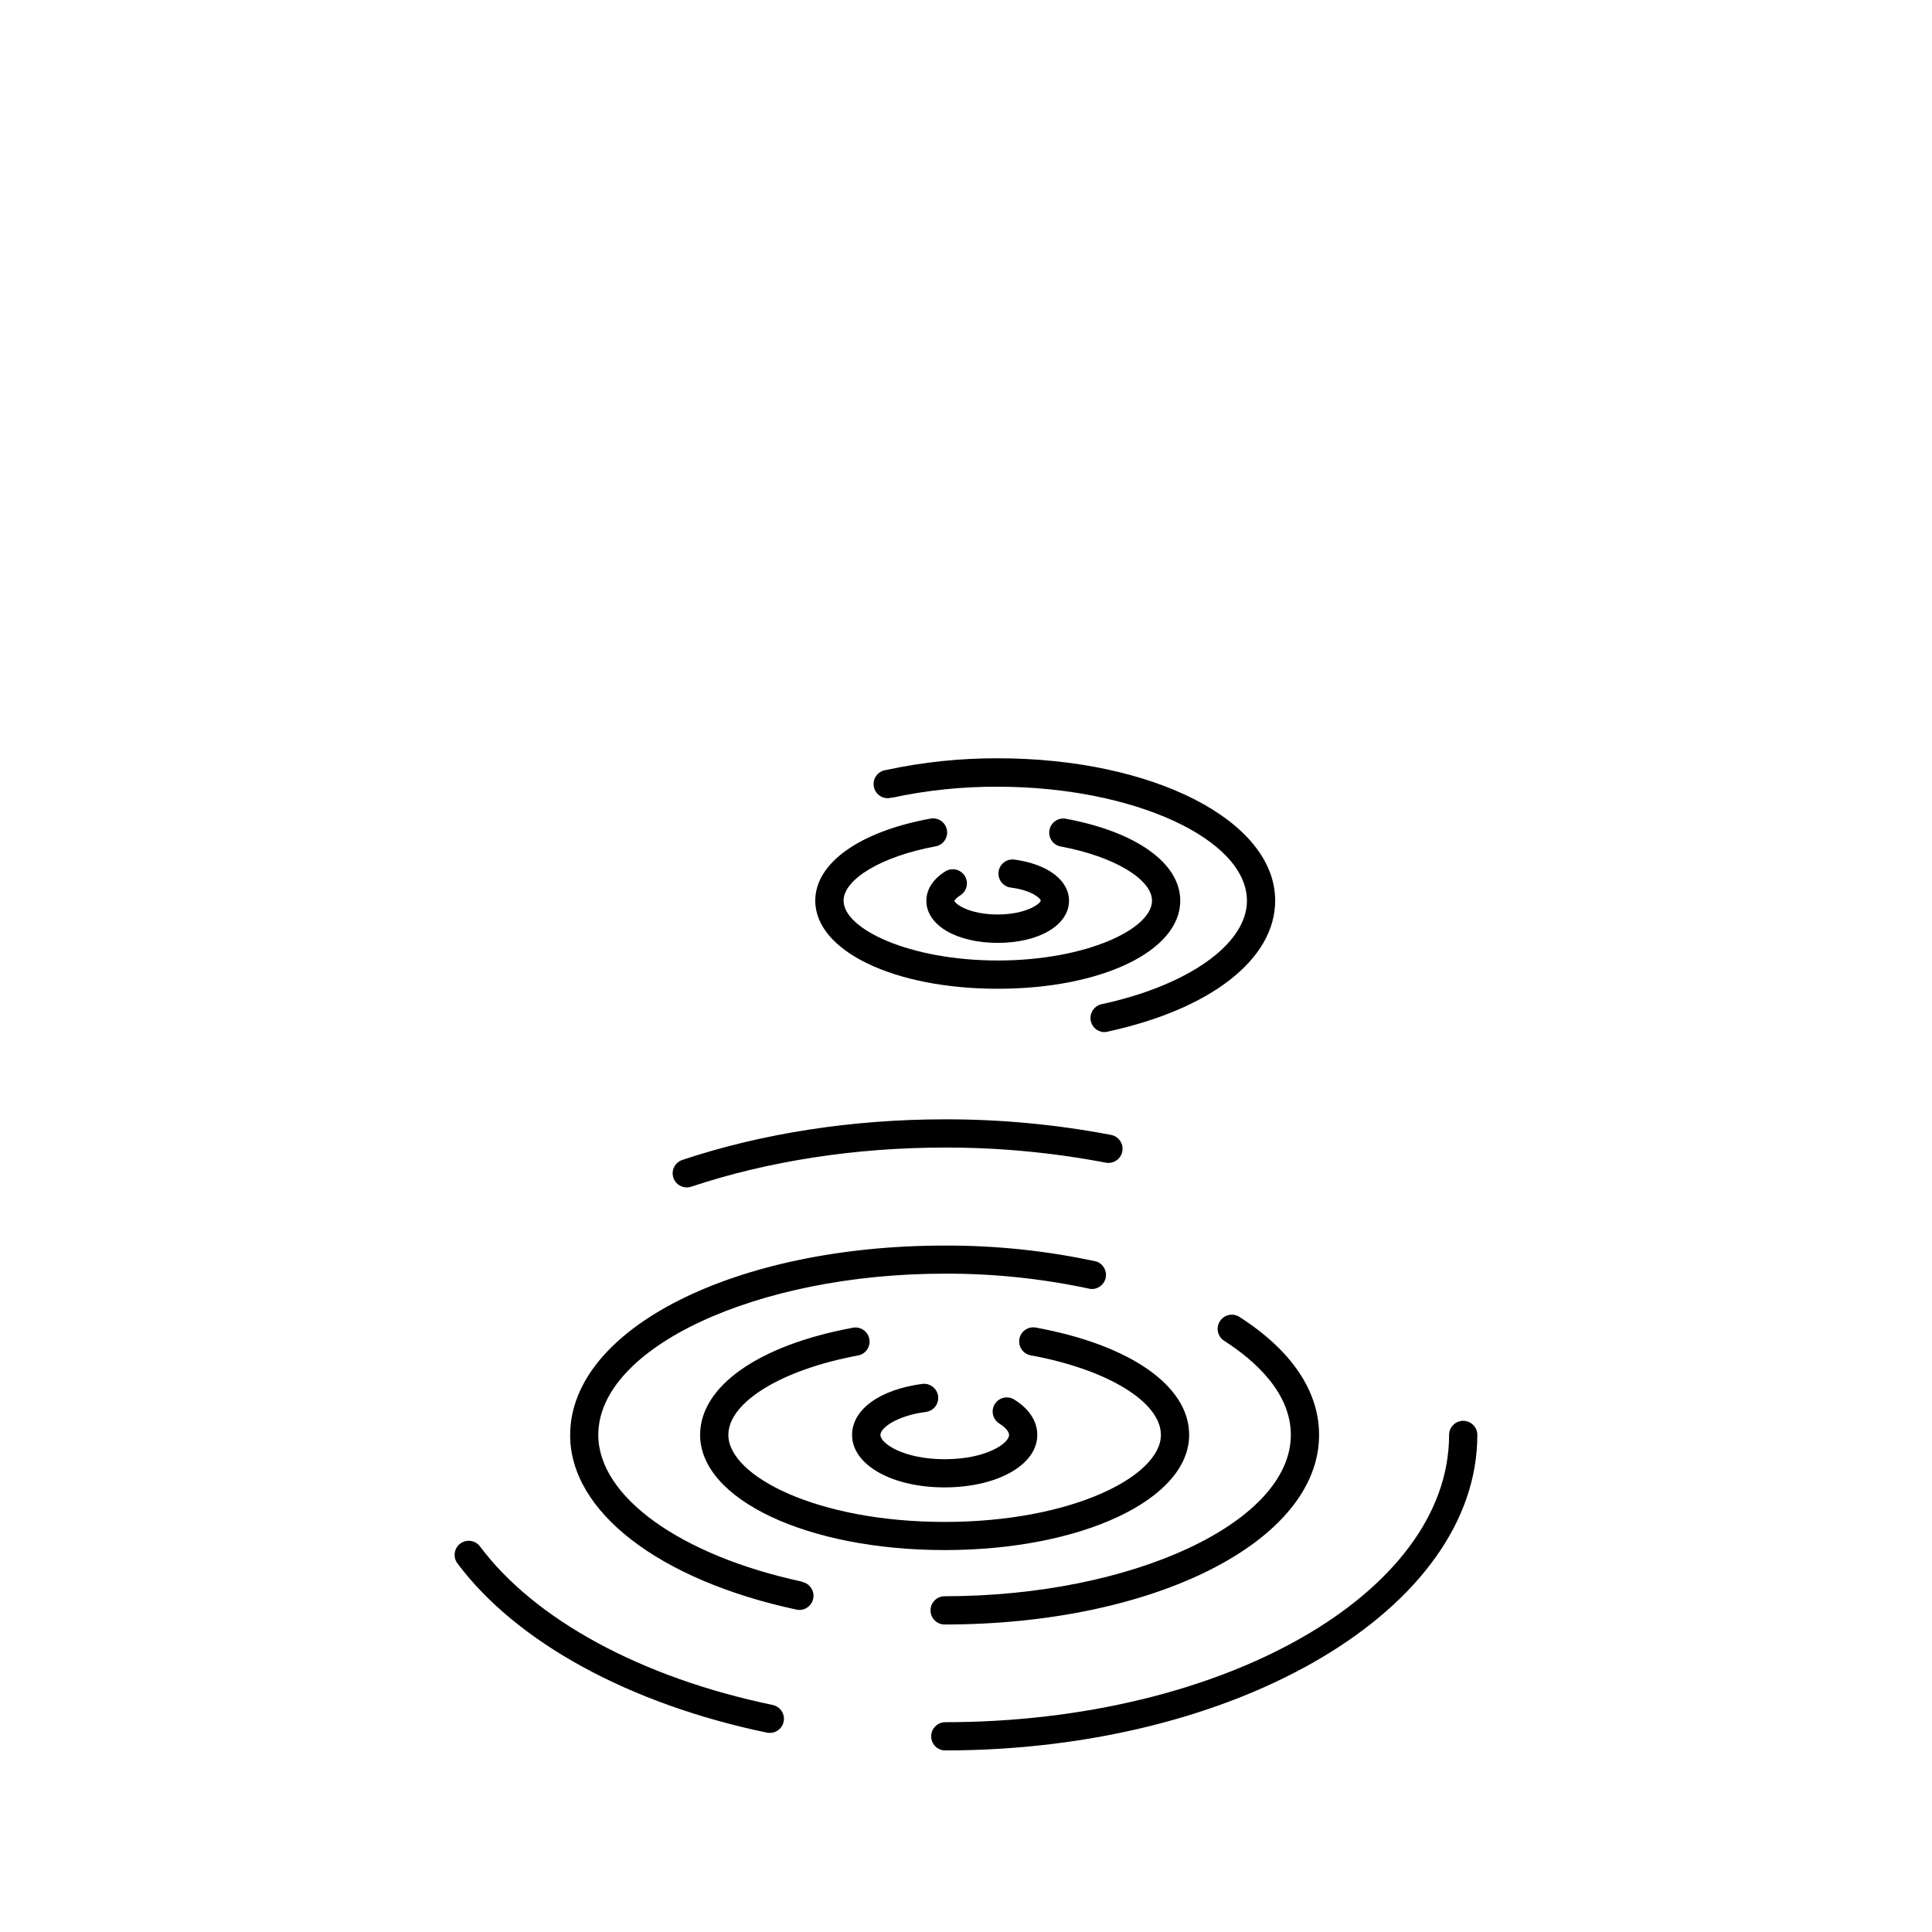 <svg xmlns="http://www.w3.org/2000/svg" xmlns:xlink="http://www.w3.org/1999/xlink" version="1.1" width="1000" height="1000" viewBox="0 0 1000 1000" xml:space="preserve">
<desc>Created with Fabric.js 3.5.0</desc>
<defs>
</defs>
<rect x="0" y="0" width="100%" height="100%" fill="rgba(255,255,255,0)"/>
<g transform="matrix(0.974 0 0 0.974 499.988 740.197)" id="616320">
<g style="" vector-effect="non-scaling-stroke">
		<g transform="matrix(1.333 0 0 1.333 -11.317 2.938)">
<path style="stroke: none; stroke-width: 1; stroke-dasharray: none; stroke-linecap: butt; stroke-dashoffset: 0; stroke-linejoin: miter; stroke-miterlimit: 4; is-custom-font: none; font-file-url: none; fill: rgb(0,0,0); fill-rule: nonzero; opacity: 1;" transform=" translate(-341.513, -352.204)" d="m 334.05 342.76 c 3.078 -0.406 5.246 -3.231 4.844 -6.309 c -0.43 -3.066 -3.234 -5.227 -6.312 -4.856 c -17.008 2.254 -27.988 10.227 -27.988 20.344 c 0 11.922 15.859 20.914 36.891 20.914 c 21.035 -0.004 36.949 -8.992 36.949 -20.914 c 0 -5.469 -3.281 -10.512 -9.375 -14.219 c -2.633 -1.496 -5.977 -0.645 -7.57 1.93 c -1.594 2.574 -0.867 5.949 1.645 7.641 c 2.539 1.574 4.047 3.281 4.047 4.68 c 0 3.281 -9.047 9.648 -25.637 9.648 c -16.594 0 -25.637 -6.375 -25.637 -9.648 c -0.059 -2.801 6.43 -7.668 18.145 -9.211 z" stroke-linecap="round"/>
</g>
		<g transform="matrix(1.333 0 0 1.333 -11.337 4.592)">
<path style="stroke: none; stroke-width: 1; stroke-dasharray: none; stroke-linecap: butt; stroke-dashoffset: 0; stroke-linejoin: miter; stroke-miterlimit: 4; is-custom-font: none; font-file-url: none; fill: rgb(0,0,0); fill-rule: nonzero; opacity: 1;" transform=" translate(-341.5, -353.445)" d="m 304.71 309.25 c -37.438 6.945 -60.691 23.309 -60.691 42.656 c 0 25.77 42.809 45.938 97.477 45.938 c 54.664 0 97.484 -20.18 97.484 -45.938 c 0 -19.48 -23.43 -35.863 -61.129 -42.766 c -3.059 -0.562 -5.992 1.461 -6.551 4.519 c -0.562 3.055 1.461 5.988 4.516 6.551 c 30.559 5.602 51.898 18.594 51.898 31.719 c 0 16.406 -35.406 34.695 -86.219 34.695 c -50.816 0 -86.219 -18.289 -86.219 -34.695 c 0 -12.984 21.176 -25.988 51.492 -31.621 c 1.512 -0.223 2.867 -1.055 3.758 -2.301 c 0.887 -1.242 1.23 -2.797 0.953 -4.301 c -0.281 -1.504 -1.16 -2.828 -2.434 -3.672 c -1.277 -0.844 -2.844 -1.129 -4.336 -0.797 z" stroke-linecap="round"/>
</g>
		<g transform="matrix(1.333 0 0 1.333 -67.973 -1.231)">
<path style="stroke: none; stroke-width: 1; stroke-dasharray: none; stroke-linecap: butt; stroke-dashoffset: 0; stroke-linejoin: miter; stroke-miterlimit: 4; is-custom-font: none; font-file-url: none; fill: rgb(0,0,0); fill-rule: nonzero; opacity: 1;" transform=" translate(-299.023, -349.079)" d="m 284.82 410.47 c -48.652 -10.434 -81.387 -33.961 -81.387 -58.535 c 0 -34.871 63.25 -64.281 138.05 -64.281 c 19.52 -0.078 38.992 1.961 58.078 6.082 c 2.863 0.324 5.512 -1.562 6.137 -4.375 c 0.625 -2.816 -0.977 -5.648 -3.711 -6.562 c -19.879 -4.297 -40.168 -6.426 -60.504 -6.344 c -83.703 0 -149.27 33.195 -149.27 75.578 c 0 30.492 35.426 57.793 90.246 69.551 c 0.387 0.078 0.785 0.117 1.18 0.121 c 2.871 -0.02 5.266 -2.191 5.566 -5.043 c 0.297 -2.856 -1.594 -5.477 -4.394 -6.094 z" stroke-linecap="round"/>
</g>
		<g transform="matrix(1.333 0 0 1.333 16.85 -281.062)">
<path style="stroke: none; stroke-width: 1; stroke-dasharray: none; stroke-linecap: butt; stroke-dashoffset: 0; stroke-linejoin: miter; stroke-miterlimit: 4; is-custom-font: none; font-file-url: none; fill: rgb(0,0,0); fill-rule: nonzero; opacity: 1;" transform=" translate(-362.638, -139.204)" d="m 347.7 136.91 c 2.644 -1.637 3.465 -5.109 1.828 -7.758 c -1.637 -2.644 -5.109 -3.461 -7.758 -1.824 c -4.879 3.031 -7.57 7.188 -7.57 11.703 c 0 9.734 11.977 16.801 28.438 16.801 s 28.438 -7.066 28.438 -16.801 c 0 -8.191 -8.555 -14.613 -21.777 -16.406 h 0.004 c -3.082 -0.406 -5.906 1.766 -6.312 4.844 c -0.402 3.082 1.766 5.906 4.848 6.312 c 8.598 1.094 11.867 4.375 11.977 5.184 c -0.188 1.301 -5.906 5.547 -17.215 5.547 c -11.309 0 -17.031 -4.242 -17.215 -5.469 c 0.098 -0.133 0.543 -1.039 2.316 -2.133 z" stroke-linecap="round"/>
</g>
		<g transform="matrix(1.333 0 0 1.333 16.892 -279.794)">
<path style="stroke: none; stroke-width: 1; stroke-dasharray: none; stroke-linecap: butt; stroke-dashoffset: 0; stroke-linejoin: miter; stroke-miterlimit: 4; is-custom-font: none; font-file-url: none; fill: rgb(0,0,0); fill-rule: nonzero; opacity: 1;" transform=" translate(-362.671, -140.155)" d="m 362.68 174.12 c 41.477 0 72.746 -15.094 72.746 -35.098 c 0 -14.941 -17.5 -27.453 -45.586 -32.672 c -3.055 -0.57 -5.992 1.441 -6.562 4.496 c -0.574 3.055 1.441 5.992 4.492 6.562 c 21.086 3.914 36.391 13.004 36.391 21.613 c 0 11.254 -26.25 23.832 -61.48 23.832 s -61.48 -12.578 -61.48 -23.832 c 0 -8.664 15.422 -17.773 36.672 -21.668 h 0.004 c 3.055 -0.559 5.082 -3.488 4.523 -6.547 c -0.559 -3.055 -3.492 -5.082 -6.547 -4.523 c -28.316 5.184 -45.938 17.73 -45.938 32.734 c 0.031 20.008 31.301 35.102 72.766 35.102 z" stroke-linecap="round"/>
</g>
		<g transform="matrix(1.333 0 0 1.333 57.606 -284.233)">
<path style="stroke: none; stroke-width: 1; stroke-dasharray: none; stroke-linecap: butt; stroke-dashoffset: 0; stroke-linejoin: miter; stroke-miterlimit: 4; is-custom-font: none; font-file-url: none; fill: rgb(0,0,0); fill-rule: nonzero; opacity: 1;" transform=" translate(-393.207, -136.827)" d="m 320.58 97.957 c 13.832 -2.981 27.949 -4.445 42.098 -4.375 c 53.844 0 99.324 20.781 99.324 45.477 c 0 17.227 -23.406 33.82 -58.23 41.289 c -2.664 0.73 -4.41 3.281 -4.117 6.027 c 0.289 2.746 2.527 4.879 5.285 5.031 c 0.398 0.004 0.793 -0.039 1.184 -0.121 c 41.41 -8.883 67.133 -28.918 67.133 -52.305 c 0 -31.816 -48.562 -56.734 -110.58 -56.734 v 0.004 c -14.965 -0.059 -29.895 1.508 -44.527 4.672 c -1.586 0.18 -3.019 1.023 -3.945 2.324 c -0.93 1.301 -1.258 2.934 -0.914 4.492 c 0.348 1.559 1.336 2.894 2.727 3.684 c 1.391 0.785 3.047 0.941 4.562 0.438 z" stroke-linecap="round"/>
</g>
		<g transform="matrix(1.333 0 0 1.333 84.403 21.004)">
<path style="stroke: none; stroke-width: 1; stroke-dasharray: none; stroke-linecap: butt; stroke-dashoffset: 0; stroke-linejoin: miter; stroke-miterlimit: 4; is-custom-font: none; font-file-url: none; fill: rgb(0,0,0); fill-rule: nonzero; opacity: 1;" transform=" translate(-413.304, -365.755)" d="m 451.21 306.63 c -1.676 2.617 -0.918 6.094 1.695 7.777 c 12.129 7.777 26.59 20.594 26.59 37.527 c 0 34.859 -63.195 64.312 -138.01 64.312 c -3.113 0 -5.633 2.519 -5.633 5.633 c 0 3.109 2.519 5.633 5.633 5.633 c 83.703 0 149.27 -33.195 149.27 -75.578 c 0 -17.422 -10.938 -33.676 -31.719 -47.031 h -0.004 c -1.262 -0.82 -2.801 -1.098 -4.269 -0.773 c -1.473 0.324 -2.75 1.227 -3.551 2.5 z" stroke-linecap="round"/>
</g>
		<g transform="matrix(1.333 0 0 1.333 -184.247 109.887)">
<path style="stroke: none; stroke-width: 1; stroke-dasharray: none; stroke-linecap: butt; stroke-dashoffset: 0; stroke-linejoin: miter; stroke-miterlimit: 4; is-custom-font: none; font-file-url: none; fill: rgb(0,0,0); fill-rule: nonzero; opacity: 1;" transform=" translate(-211.816, -432.416)" d="m 272.95 459.57 c -52.25 -10.871 -94.762 -33.906 -116.65 -63.188 v 0.004 c -1.859 -2.488 -5.379 -3 -7.871 -1.145 c -2.488 1.859 -3 5.383 -1.141 7.871 c 23.504 31.469 68.469 56.055 123.36 67.484 c 0.379 0.074 0.762 0.109 1.148 0.109 c 2.898 0.023 5.34 -2.16 5.637 -5.047 c 0.297 -2.883 -1.645 -5.519 -4.488 -6.09 z" stroke-linecap="round"/>
</g>
		<g transform="matrix(1.333 0 0 1.333 126.621 82.669)">
<path style="stroke: none; stroke-width: 1; stroke-dasharray: none; stroke-linecap: butt; stroke-dashoffset: 0; stroke-linejoin: miter; stroke-miterlimit: 4; is-custom-font: none; font-file-url: none; fill: rgb(0,0,0); fill-rule: nonzero; opacity: 1;" transform=" translate(-444.969, -412.003)" d="m 548.21 346.3 c -3.109 0.004 -5.629 2.523 -5.633 5.633 c 0 63.141 -90.203 114.52 -201.09 114.52 c -3.012 0.133 -5.387 2.613 -5.387 5.625 c 0 3.016 2.375 5.496 5.387 5.629 c 117.03 0 212.35 -56.414 212.35 -125.78 c -0.012 -3.106 -2.531 -5.617 -5.633 -5.621 z" stroke-linecap="round"/>
</g>
		<g transform="matrix(1.333 0 0 1.333 -36.334 -147.02)">
<path style="stroke: none; stroke-width: 1; stroke-dasharray: none; stroke-linecap: butt; stroke-dashoffset: 0; stroke-linejoin: miter; stroke-miterlimit: 4; is-custom-font: none; font-file-url: none; fill: rgb(0,0,0); fill-rule: nonzero; opacity: 1;" transform=" translate(-322.752, -239.736)" d="m 238.6 253.32 c 0.609 0 1.215 -0.098 1.793 -0.285 c 30.625 -10.227 65.547 -15.629 101.09 -15.629 h 0.004 c 21.551 -0.039 43.055 1.973 64.223 6.016 c 3.051 0.602 6.016 -1.379 6.617 -4.43 c 0.605 -3.051 -1.379 -6.016 -4.43 -6.617 c -21.875 -4.18 -44.098 -6.266 -66.367 -6.223 c -36.738 0 -72.941 5.602 -104.67 16.211 v -0.004 c -2.59 0.891 -4.16 3.519 -3.719 6.223 c 0.438 2.699 2.762 4.691 5.5 4.715 z" stroke-linecap="round"/>
</g>
		<g transform="matrix(1.333 0 0 1.333 -370.719 299.219)">
<path style="stroke: none; stroke-width: 1; stroke-dasharray: none; stroke-linecap: butt; stroke-dashoffset: 0; stroke-linejoin: miter; stroke-miterlimit: 4; is-custom-font: none; font-file-url: none; fill: rgb(0,0,0); fill-rule: nonzero; opacity: 1;" transform=" translate(-1.961, 1.992)" d="m 3.656 -0.219 c -0.188 0.094 -0.387 0.168 -0.594 0.219 c -0.199 0.051 -0.406 0.078 -0.625 0.078 c -0.668 0 -1.199 -0.18 -1.594 -0.547 c -0.387 -0.375 -0.578 -0.879 -0.578 -1.516 c 0 -0.645 0.191 -1.148 0.578 -1.516 c 0.395 -0.375 0.926 -0.562 1.594 -0.562 c 0.219 0 0.426 0.027 0.625 0.078 c 0.207 0.055 0.406 0.125 0.594 0.219 v 0.828 c -0.188 -0.125 -0.375 -0.219 -0.562 -0.281 c -0.18 -0.062 -0.371 -0.094 -0.578 -0.094 c -0.367 0 -0.656 0.121 -0.875 0.359 c -0.211 0.23 -0.312 0.555 -0.312 0.969 c 0 0.406 0.102 0.73 0.312 0.969 c 0.219 0.23 0.508 0.344 0.875 0.344 c 0.207 0 0.398 -0.023 0.578 -0.078 c 0.188 -0.062 0.375 -0.16 0.562 -0.297 z" stroke-linecap="round"/>
</g>
		<g transform="matrix(1.333 0 0 1.333 -365.891 299.833)">
<path style="stroke: none; stroke-width: 1; stroke-dasharray: none; stroke-linecap: butt; stroke-dashoffset: 0; stroke-linejoin: miter; stroke-miterlimit: 4; is-custom-font: none; font-file-url: none; fill: rgb(0,0,0); fill-rule: nonzero; opacity: 1;" transform=" translate(-1.57, 1.531)" d="m 2.688 -2.172 c -0.086 -0.039 -0.168 -0.07 -0.25 -0.094 c -0.086 -0.02 -0.168 -0.031 -0.25 -0.031 c -0.25 0 -0.445 0.086 -0.578 0.25 c -0.125 0.156 -0.188 0.383 -0.188 0.672 v 1.375 h -0.969 v -2.984 h 0.969 v 0.484 c 0.113 -0.195 0.25 -0.336 0.406 -0.422 c 0.164 -0.094 0.359 -0.141 0.578 -0.141 h 0.109 c 0.039 0 0.094 0.008 0.156 0.016 z" stroke-linecap="round"/>
</g>
		<g transform="matrix(1.333 0 0 1.333 -361.938 299.885)">
<path style="stroke: none; stroke-width: 1; stroke-dasharray: none; stroke-linecap: butt; stroke-dashoffset: 0; stroke-linejoin: miter; stroke-miterlimit: 4; is-custom-font: none; font-file-url: none; fill: rgb(0,0,0); fill-rule: nonzero; opacity: 1;" transform=" translate(-1.836, 1.492)" d="m 3.438 -1.5 v 0.266 h -2.234 c 0.031 0.23 0.113 0.402 0.25 0.516 c 0.133 0.105 0.328 0.156 0.578 0.156 c 0.207 0 0.414 -0.023 0.625 -0.078 c 0.207 -0.062 0.422 -0.156 0.641 -0.281 v 0.734 c -0.219 0.094 -0.445 0.164 -0.672 0.203 c -0.23 0.039 -0.453 0.062 -0.672 0.062 c -0.543 0 -0.965 -0.133 -1.266 -0.406 c -0.305 -0.281 -0.453 -0.672 -0.453 -1.172 c 0 -0.477 0.145 -0.859 0.438 -1.141 c 0.301 -0.281 0.707 -0.422 1.219 -0.422 c 0.469 0 0.844 0.141 1.125 0.422 s 0.422 0.664 0.422 1.141 z m -0.969 -0.328 c 0 -0.176 -0.059 -0.316 -0.172 -0.422 c -0.105 -0.113 -0.242 -0.172 -0.406 -0.172 c -0.188 0 -0.34 0.055 -0.453 0.156 c -0.117 0.105 -0.188 0.25 -0.219 0.438 z" stroke-linecap="round"/>
</g>
		<g transform="matrix(1.333 0 0 1.333 -357.109 299.885)">
<path style="stroke: none; stroke-width: 1; stroke-dasharray: none; stroke-linecap: butt; stroke-dashoffset: 0; stroke-linejoin: miter; stroke-miterlimit: 4; is-custom-font: none; font-file-url: none; fill: rgb(0,0,0); fill-rule: nonzero; opacity: 1;" transform=" translate(-1.75, 1.492)" d="m 1.797 -1.344 c -0.199 0 -0.352 0.039 -0.453 0.109 c -0.094 0.062 -0.141 0.164 -0.141 0.297 c 0 0.117 0.035 0.211 0.109 0.281 c 0.082 0.062 0.195 0.094 0.344 0.094 c 0.176 0 0.328 -0.062 0.453 -0.188 s 0.188 -0.285 0.188 -0.484 v -0.109 z m 1.469 -0.359 v 1.703 h -0.969 v -0.438 c -0.125 0.18 -0.273 0.309 -0.438 0.391 c -0.156 0.082 -0.352 0.125 -0.578 0.125 c -0.312 0 -0.57 -0.086 -0.766 -0.266 c -0.188 -0.188 -0.281 -0.422 -0.281 -0.703 c 0 -0.352 0.117 -0.613 0.359 -0.781 c 0.238 -0.164 0.617 -0.25 1.141 -0.25 h 0.562 v -0.062 c 0 -0.156 -0.062 -0.266 -0.188 -0.328 c -0.117 -0.07 -0.297 -0.109 -0.547 -0.109 c -0.211 0 -0.402 0.023 -0.578 0.062 c -0.18 0.043 -0.34 0.102 -0.484 0.172 v -0.719 c 0.195 -0.051 0.398 -0.086 0.609 -0.109 c 0.207 -0.031 0.414 -0.047 0.625 -0.047 c 0.539 0 0.93 0.109 1.172 0.328 c 0.238 0.211 0.359 0.555 0.359 1.031 z" stroke-linecap="round"/>
</g>
		<g transform="matrix(1.333 0 0 1.333 -352.812 299.312)">
<path style="stroke: none; stroke-width: 1; stroke-dasharray: none; stroke-linecap: butt; stroke-dashoffset: 0; stroke-linejoin: miter; stroke-miterlimit: 4; is-custom-font: none; font-file-url: none; fill: rgb(0,0,0); fill-rule: nonzero; opacity: 1;" transform=" translate(-1.281, 1.922)" d="m 1.5 -3.844 v 0.859 h 0.984 v 0.672 h -0.984 v 1.281 c 0 0.137 0.023 0.23 0.078 0.281 c 0.062 0.043 0.176 0.062 0.344 0.062 h 0.484 v 0.688 h -0.812 c -0.387 0 -0.656 -0.078 -0.812 -0.234 s -0.234 -0.422 -0.234 -0.797 v -1.281 h -0.469 v -0.672 h 0.469 v -0.859 z" stroke-linecap="round"/>
</g>
		<g transform="matrix(1.333 0 0 1.333 -348.589 299.885)">
<path style="stroke: none; stroke-width: 1; stroke-dasharray: none; stroke-linecap: butt; stroke-dashoffset: 0; stroke-linejoin: miter; stroke-miterlimit: 4; is-custom-font: none; font-file-url: none; fill: rgb(0,0,0); fill-rule: nonzero; opacity: 1;" transform=" translate(-1.836, 1.492)" d="m 3.438 -1.5 v 0.266 h -2.234 c 0.031 0.23 0.113 0.402 0.25 0.516 c 0.133 0.105 0.328 0.156 0.578 0.156 c 0.207 0 0.414 -0.023 0.625 -0.078 c 0.207 -0.062 0.422 -0.156 0.641 -0.281 v 0.734 c -0.219 0.094 -0.445 0.164 -0.672 0.203 c -0.23 0.039 -0.453 0.062 -0.672 0.062 c -0.543 0 -0.965 -0.133 -1.266 -0.406 c -0.305 -0.281 -0.453 -0.672 -0.453 -1.172 c 0 -0.477 0.145 -0.859 0.438 -1.141 c 0.301 -0.281 0.707 -0.422 1.219 -0.422 c 0.469 0 0.844 0.141 1.125 0.422 s 0.422 0.664 0.422 1.141 z m -0.969 -0.328 c 0 -0.176 -0.059 -0.316 -0.172 -0.422 c -0.105 -0.113 -0.242 -0.172 -0.406 -0.172 c -0.188 0 -0.34 0.055 -0.453 0.156 c -0.117 0.105 -0.188 0.25 -0.219 0.438 z" stroke-linecap="round"/>
</g>
		<g transform="matrix(1.333 0 0 1.333 -343.62 299.156)">
<path style="stroke: none; stroke-width: 1; stroke-dasharray: none; stroke-linecap: butt; stroke-dashoffset: 0; stroke-linejoin: miter; stroke-miterlimit: 4; is-custom-font: none; font-file-url: none; fill: rgb(0,0,0); fill-rule: nonzero; opacity: 1;" transform=" translate(-1.852, 2.039)" d="m 2.5 -2.547 v -1.609 h 0.953 v 4.156 h -0.953 v -0.438 c -0.137 0.18 -0.281 0.309 -0.438 0.391 c -0.156 0.082 -0.34 0.125 -0.547 0.125 c -0.375 0 -0.684 -0.145 -0.922 -0.438 c -0.23 -0.289 -0.344 -0.672 -0.344 -1.141 c 0 -0.457 0.113 -0.832 0.344 -1.125 c 0.238 -0.289 0.547 -0.438 0.922 -0.438 c 0.195 0 0.375 0.043 0.531 0.125 c 0.164 0.086 0.316 0.215 0.453 0.391 z m -0.641 1.938 c 0.207 0 0.363 -0.07 0.469 -0.219 c 0.113 -0.156 0.172 -0.379 0.172 -0.672 c 0 -0.281 -0.059 -0.492 -0.172 -0.641 c -0.105 -0.156 -0.262 -0.234 -0.469 -0.234 c -0.199 0 -0.355 0.078 -0.469 0.234 c -0.105 0.148 -0.156 0.359 -0.156 0.641 c 0 0.293 0.051 0.516 0.156 0.672 c 0.113 0.148 0.27 0.219 0.469 0.219 z" stroke-linecap="round"/>
</g>
		<g transform="matrix(1.333 0 0 1.333 -335.583 299.156)">
<path style="stroke: none; stroke-width: 1; stroke-dasharray: none; stroke-linecap: butt; stroke-dashoffset: 0; stroke-linejoin: miter; stroke-miterlimit: 4; is-custom-font: none; font-file-url: none; fill: rgb(0,0,0); fill-rule: nonzero; opacity: 1;" transform=" translate(-2.062, 2.039)" d="m 2.047 -0.609 c 0.207 0 0.363 -0.07 0.469 -0.219 c 0.113 -0.156 0.172 -0.379 0.172 -0.672 c 0 -0.281 -0.059 -0.492 -0.172 -0.641 c -0.105 -0.156 -0.262 -0.234 -0.469 -0.234 c -0.199 0 -0.355 0.078 -0.469 0.234 c -0.105 0.148 -0.156 0.359 -0.156 0.641 c 0 0.293 0.051 0.516 0.156 0.672 c 0.113 0.148 0.27 0.219 0.469 0.219 z m -0.625 -1.938 c 0.125 -0.176 0.266 -0.305 0.422 -0.391 c 0.164 -0.082 0.352 -0.125 0.562 -0.125 c 0.363 0 0.664 0.148 0.906 0.438 c 0.238 0.293 0.359 0.668 0.359 1.125 c 0 0.469 -0.121 0.852 -0.359 1.141 c -0.242 0.293 -0.543 0.438 -0.906 0.438 c -0.211 0 -0.398 -0.043 -0.562 -0.125 c -0.156 -0.082 -0.297 -0.211 -0.422 -0.391 v 0.438 h -0.969 v -4.156 h 0.969 z" stroke-linecap="round"/>
</g>
		<g transform="matrix(1.333 0 0 1.333 -330.755 300.677)">
<path style="stroke: none; stroke-width: 1; stroke-dasharray: none; stroke-linecap: butt; stroke-dashoffset: 0; stroke-linejoin: miter; stroke-miterlimit: 4; is-custom-font: none; font-file-url: none; fill: rgb(0,0,0); fill-rule: nonzero; opacity: 1;" transform=" translate(-1.766, 0.898)" d="m 0.062 -2.984 h 0.953 l 0.812 2.016 l 0.688 -2.016 h 0.953 l -1.266 3.266 c -0.125 0.332 -0.273 0.566 -0.438 0.703 c -0.168 0.133 -0.391 0.203 -0.672 0.203 h -0.547 v -0.641 h 0.297 c 0.164 0 0.285 -0.027 0.359 -0.078 c 0.07 -0.055 0.129 -0.141 0.172 -0.266 l 0.031 -0.094 z" stroke-linecap="round"/>
</g>
		<g transform="matrix(1.333 0 0 1.333 -323.328 299.219)">
<path style="stroke: none; stroke-width: 1; stroke-dasharray: none; stroke-linecap: butt; stroke-dashoffset: 0; stroke-linejoin: miter; stroke-miterlimit: 4; is-custom-font: none; font-file-url: none; fill: rgb(0,0,0); fill-rule: nonzero; opacity: 1;" transform=" translate(-1.867, 1.992)" d="m 0.031 -3.984 h 3.672 v 0.781 h -1.328 v 3.203 h -1.031 v -3.203 h -1.312 z" stroke-linecap="round"/>
</g>
		<g transform="matrix(1.333 0 0 1.333 -318.396 299.885)">
<path style="stroke: none; stroke-width: 1; stroke-dasharray: none; stroke-linecap: butt; stroke-dashoffset: 0; stroke-linejoin: miter; stroke-miterlimit: 4; is-custom-font: none; font-file-url: none; fill: rgb(0,0,0); fill-rule: nonzero; opacity: 1;" transform=" translate(-1.836, 1.492)" d="m 3.438 -1.5 v 0.266 h -2.234 c 0.031 0.23 0.113 0.402 0.25 0.516 c 0.133 0.105 0.328 0.156 0.578 0.156 c 0.207 0 0.414 -0.023 0.625 -0.078 c 0.207 -0.062 0.422 -0.156 0.641 -0.281 v 0.734 c -0.219 0.094 -0.445 0.164 -0.672 0.203 c -0.23 0.039 -0.453 0.062 -0.672 0.062 c -0.543 0 -0.965 -0.133 -1.266 -0.406 c -0.305 -0.281 -0.453 -0.672 -0.453 -1.172 c 0 -0.477 0.145 -0.859 0.438 -1.141 c 0.301 -0.281 0.707 -0.422 1.219 -0.422 c 0.469 0 0.844 0.141 1.125 0.422 s 0.422 0.664 0.422 1.141 z m -0.969 -0.328 c 0 -0.176 -0.059 -0.316 -0.172 -0.422 c -0.105 -0.113 -0.242 -0.172 -0.406 -0.172 c -0.188 0 -0.34 0.055 -0.453 0.156 c -0.117 0.105 -0.188 0.25 -0.219 0.438 z" stroke-linecap="round"/>
</g>
		<g transform="matrix(1.333 0 0 1.333 -313.453 299.885)">
<path style="stroke: none; stroke-width: 1; stroke-dasharray: none; stroke-linecap: butt; stroke-dashoffset: 0; stroke-linejoin: miter; stroke-miterlimit: 4; is-custom-font: none; font-file-url: none; fill: rgb(0,0,0); fill-rule: nonzero; opacity: 1;" transform=" translate(-1.836, 1.492)" d="m 3.438 -1.5 v 0.266 h -2.234 c 0.031 0.23 0.113 0.402 0.25 0.516 c 0.133 0.105 0.328 0.156 0.578 0.156 c 0.207 0 0.414 -0.023 0.625 -0.078 c 0.207 -0.062 0.422 -0.156 0.641 -0.281 v 0.734 c -0.219 0.094 -0.445 0.164 -0.672 0.203 c -0.23 0.039 -0.453 0.062 -0.672 0.062 c -0.543 0 -0.965 -0.133 -1.266 -0.406 c -0.305 -0.281 -0.453 -0.672 -0.453 -1.172 c 0 -0.477 0.145 -0.859 0.438 -1.141 c 0.301 -0.281 0.707 -0.422 1.219 -0.422 c 0.469 0 0.844 0.141 1.125 0.422 s 0.422 0.664 0.422 1.141 z m -0.969 -0.328 c 0 -0.176 -0.059 -0.316 -0.172 -0.422 c -0.105 -0.113 -0.242 -0.172 -0.406 -0.172 c -0.188 0 -0.34 0.055 -0.453 0.156 c -0.117 0.105 -0.188 0.25 -0.219 0.438 z" stroke-linecap="round"/>
</g>
		<g transform="matrix(1.333 0 0 1.333 -307.589 299.885)">
<path style="stroke: none; stroke-width: 1; stroke-dasharray: none; stroke-linecap: butt; stroke-dashoffset: 0; stroke-linejoin: miter; stroke-miterlimit: 4; is-custom-font: none; font-file-url: none; fill: rgb(0,0,0); fill-rule: nonzero; opacity: 1;" transform=" translate(-2.523, 1.492)" d="m 0.188 -2.984 h 0.938 l 0.5 2.062 l 0.5 -2.062 h 0.797 l 0.5 2.031 l 0.516 -2.031 h 0.922 l -0.781 2.984 h -1.047 l -0.5 -2.062 l -0.5 2.062 h -1.047 z" stroke-linecap="round"/>
</g>
		<g transform="matrix(1.333 0 0 1.333 -301.885 299.885)">
<path style="stroke: none; stroke-width: 1; stroke-dasharray: none; stroke-linecap: butt; stroke-dashoffset: 0; stroke-linejoin: miter; stroke-miterlimit: 4; is-custom-font: none; font-file-url: none; fill: rgb(0,0,0); fill-rule: nonzero; opacity: 1;" transform=" translate(-1.75, 1.492)" d="m 1.797 -1.344 c -0.199 0 -0.352 0.039 -0.453 0.109 c -0.094 0.062 -0.141 0.164 -0.141 0.297 c 0 0.117 0.035 0.211 0.109 0.281 c 0.082 0.062 0.195 0.094 0.344 0.094 c 0.176 0 0.328 -0.062 0.453 -0.188 s 0.188 -0.285 0.188 -0.484 v -0.109 z m 1.469 -0.359 v 1.703 h -0.969 v -0.438 c -0.125 0.18 -0.273 0.309 -0.438 0.391 c -0.156 0.082 -0.352 0.125 -0.578 0.125 c -0.312 0 -0.57 -0.086 -0.766 -0.266 c -0.188 -0.188 -0.281 -0.422 -0.281 -0.703 c 0 -0.352 0.117 -0.613 0.359 -0.781 c 0.238 -0.164 0.617 -0.25 1.141 -0.25 h 0.562 v -0.062 c 0 -0.156 -0.062 -0.266 -0.188 -0.328 c -0.117 -0.07 -0.297 -0.109 -0.547 -0.109 c -0.211 0 -0.402 0.023 -0.578 0.062 c -0.18 0.043 -0.34 0.102 -0.484 0.172 v -0.719 c 0.195 -0.051 0.398 -0.086 0.609 -0.109 c 0.207 -0.031 0.414 -0.047 0.625 -0.047 c 0.539 0 0.93 0.109 1.172 0.328 c 0.238 0.211 0.359 0.555 0.359 1.031 z" stroke-linecap="round"/>
</g>
		<g transform="matrix(1.333 0 0 1.333 -297.203 299.833)">
<path style="stroke: none; stroke-width: 1; stroke-dasharray: none; stroke-linecap: butt; stroke-dashoffset: 0; stroke-linejoin: miter; stroke-miterlimit: 4; is-custom-font: none; font-file-url: none; fill: rgb(0,0,0); fill-rule: nonzero; opacity: 1;" transform=" translate(-1.57, 1.531)" d="m 2.688 -2.172 c -0.086 -0.039 -0.168 -0.07 -0.25 -0.094 c -0.086 -0.02 -0.168 -0.031 -0.25 -0.031 c -0.25 0 -0.445 0.086 -0.578 0.25 c -0.125 0.156 -0.188 0.383 -0.188 0.672 v 1.375 h -0.969 v -2.984 h 0.969 v 0.484 c 0.113 -0.195 0.25 -0.336 0.406 -0.422 c 0.164 -0.094 0.359 -0.141 0.578 -0.141 h 0.109 c 0.039 0 0.094 0.008 0.156 0.016 z" stroke-linecap="round"/>
</g>
		<g transform="matrix(1.333 0 0 1.333 -293.37 299.885)">
<path style="stroke: none; stroke-width: 1; stroke-dasharray: none; stroke-linecap: butt; stroke-dashoffset: 0; stroke-linejoin: miter; stroke-miterlimit: 4; is-custom-font: none; font-file-url: none; fill: rgb(0,0,0); fill-rule: nonzero; opacity: 1;" transform=" translate(-1.75, 1.492)" d="m 1.797 -1.344 c -0.199 0 -0.352 0.039 -0.453 0.109 c -0.094 0.062 -0.141 0.164 -0.141 0.297 c 0 0.117 0.035 0.211 0.109 0.281 c 0.082 0.062 0.195 0.094 0.344 0.094 c 0.176 0 0.328 -0.062 0.453 -0.188 s 0.188 -0.285 0.188 -0.484 v -0.109 z m 1.469 -0.359 v 1.703 h -0.969 v -0.438 c -0.125 0.18 -0.273 0.309 -0.438 0.391 c -0.156 0.082 -0.352 0.125 -0.578 0.125 c -0.312 0 -0.57 -0.086 -0.766 -0.266 c -0.188 -0.188 -0.281 -0.422 -0.281 -0.703 c 0 -0.352 0.117 -0.613 0.359 -0.781 c 0.238 -0.164 0.617 -0.25 1.141 -0.25 h 0.562 v -0.062 c 0 -0.156 -0.062 -0.266 -0.188 -0.328 c -0.117 -0.07 -0.297 -0.109 -0.547 -0.109 c -0.211 0 -0.402 0.023 -0.578 0.062 c -0.18 0.043 -0.34 0.102 -0.484 0.172 v -0.719 c 0.195 -0.051 0.398 -0.086 0.609 -0.109 c 0.207 -0.031 0.414 -0.047 0.625 -0.047 c 0.539 0 0.93 0.109 1.172 0.328 c 0.238 0.211 0.359 0.555 0.359 1.031 z" stroke-linecap="round"/>
</g>
		<g transform="matrix(1.333 0 0 1.333 -286.057 299.885)">
<path style="stroke: none; stroke-width: 1; stroke-dasharray: none; stroke-linecap: butt; stroke-dashoffset: 0; stroke-linejoin: miter; stroke-miterlimit: 4; is-custom-font: none; font-file-url: none; fill: rgb(0,0,0); fill-rule: nonzero; opacity: 1;" transform=" translate(-1.641, 1.492)" d="m 2.797 -2.891 v 0.719 c -0.211 -0.082 -0.406 -0.145 -0.594 -0.188 c -0.188 -0.039 -0.371 -0.062 -0.547 -0.062 c -0.18 0 -0.312 0.023 -0.406 0.062 c -0.086 0.043 -0.125 0.109 -0.125 0.203 c 0 0.086 0.031 0.148 0.094 0.188 c 0.07 0.043 0.195 0.074 0.375 0.094 l 0.156 0.016 c 0.488 0.062 0.816 0.168 0.984 0.312 c 0.176 0.137 0.266 0.359 0.266 0.672 s -0.121 0.555 -0.359 0.719 c -0.23 0.156 -0.578 0.234 -1.047 0.234 c -0.199 0 -0.406 -0.016 -0.625 -0.047 c -0.211 -0.031 -0.422 -0.078 -0.641 -0.141 v -0.719 c 0.188 0.086 0.379 0.152 0.578 0.203 c 0.207 0.043 0.414 0.062 0.625 0.062 c 0.188 0 0.328 -0.023 0.422 -0.078 c 0.094 -0.051 0.141 -0.125 0.141 -0.219 s -0.039 -0.16 -0.109 -0.203 c -0.062 -0.039 -0.188 -0.07 -0.375 -0.094 l -0.172 -0.016 c -0.43 -0.051 -0.73 -0.148 -0.906 -0.297 c -0.168 -0.145 -0.25 -0.363 -0.25 -0.656 c 0 -0.32 0.109 -0.555 0.328 -0.703 c 0.219 -0.156 0.551 -0.234 1 -0.234 c 0.176 0 0.359 0.016 0.547 0.047 c 0.195 0.023 0.41 0.062 0.641 0.125 z" stroke-linecap="round"/>
</g>
		<g transform="matrix(1.333 0 0 1.333 -281.401 299.885)">
<path style="stroke: none; stroke-width: 1; stroke-dasharray: none; stroke-linecap: butt; stroke-dashoffset: 0; stroke-linejoin: miter; stroke-miterlimit: 4; is-custom-font: none; font-file-url: none; fill: rgb(0,0,0); fill-rule: nonzero; opacity: 1;" transform=" translate(-1.875, 1.492)" d="m 1.875 -2.375 c -0.211 0 -0.371 0.078 -0.484 0.234 c -0.105 0.148 -0.156 0.359 -0.156 0.641 c 0 0.293 0.051 0.516 0.156 0.672 c 0.113 0.148 0.273 0.219 0.484 0.219 c 0.207 0 0.367 -0.07 0.484 -0.219 c 0.113 -0.156 0.172 -0.379 0.172 -0.672 c 0 -0.281 -0.059 -0.492 -0.172 -0.641 c -0.117 -0.156 -0.277 -0.234 -0.484 -0.234 z m 0 -0.688 c 0.52 0 0.922 0.141 1.203 0.422 c 0.289 0.273 0.438 0.652 0.438 1.141 c 0 0.5 -0.148 0.891 -0.438 1.172 c -0.281 0.273 -0.684 0.406 -1.203 0.406 c -0.512 0 -0.914 -0.133 -1.203 -0.406 c -0.293 -0.281 -0.438 -0.672 -0.438 -1.172 c 0 -0.488 0.145 -0.867 0.438 -1.141 c 0.289 -0.281 0.691 -0.422 1.203 -0.422 z" stroke-linecap="round"/>
</g>
		<g transform="matrix(1.333 0 0 1.333 -276.396 299.885)">
<path style="stroke: none; stroke-width: 1; stroke-dasharray: none; stroke-linecap: butt; stroke-dashoffset: 0; stroke-linejoin: miter; stroke-miterlimit: 4; is-custom-font: none; font-file-url: none; fill: rgb(0,0,0); fill-rule: nonzero; opacity: 1;" transform=" translate(-1.875, 1.492)" d="m 1.875 -2.375 c -0.211 0 -0.371 0.078 -0.484 0.234 c -0.105 0.148 -0.156 0.359 -0.156 0.641 c 0 0.293 0.051 0.516 0.156 0.672 c 0.113 0.148 0.273 0.219 0.484 0.219 c 0.207 0 0.367 -0.07 0.484 -0.219 c 0.113 -0.156 0.172 -0.379 0.172 -0.672 c 0 -0.281 -0.059 -0.492 -0.172 -0.641 c -0.117 -0.156 -0.277 -0.234 -0.484 -0.234 z m 0 -0.688 c 0.52 0 0.922 0.141 1.203 0.422 c 0.289 0.273 0.438 0.652 0.438 1.141 c 0 0.5 -0.148 0.891 -0.438 1.172 c -0.281 0.273 -0.684 0.406 -1.203 0.406 c -0.512 0 -0.914 -0.133 -1.203 -0.406 c -0.293 -0.281 -0.438 -0.672 -0.438 -1.172 c 0 -0.488 0.145 -0.867 0.438 -1.141 c 0.289 -0.281 0.691 -0.422 1.203 -0.422 z" stroke-linecap="round"/>
</g>
		<g transform="matrix(1.333 0 0 1.333 -271.271 299.833)">
<path style="stroke: none; stroke-width: 1; stroke-dasharray: none; stroke-linecap: butt; stroke-dashoffset: 0; stroke-linejoin: miter; stroke-miterlimit: 4; is-custom-font: none; font-file-url: none; fill: rgb(0,0,0); fill-rule: nonzero; opacity: 1;" transform=" translate(-1.961, 1.531)" d="m 3.469 -1.828 v 1.828 h -0.969 v -1.391 c 0 -0.258 -0.008 -0.438 -0.016 -0.531 c -0.012 -0.102 -0.031 -0.176 -0.062 -0.219 c -0.031 -0.062 -0.086 -0.109 -0.156 -0.141 c -0.062 -0.039 -0.133 -0.062 -0.203 -0.062 c -0.211 0 -0.371 0.078 -0.484 0.234 c -0.105 0.156 -0.156 0.371 -0.156 0.641 v 1.469 h -0.969 v -2.984 h 0.969 v 0.438 c 0.133 -0.176 0.285 -0.305 0.453 -0.391 c 0.164 -0.082 0.344 -0.125 0.531 -0.125 c 0.344 0 0.602 0.109 0.781 0.328 c 0.188 0.211 0.281 0.512 0.281 0.906 z" stroke-linecap="round"/>
</g>
		<g transform="matrix(1.333 0 0 1.333 -266.984 299.312)">
<path style="stroke: none; stroke-width: 1; stroke-dasharray: none; stroke-linecap: butt; stroke-dashoffset: 0; stroke-linejoin: miter; stroke-miterlimit: 4; is-custom-font: none; font-file-url: none; fill: rgb(0,0,0); fill-rule: nonzero; opacity: 1;" transform=" translate(-1.281, 1.922)" d="m 1.5 -3.844 v 0.859 h 0.984 v 0.672 h -0.984 v 1.281 c 0 0.137 0.023 0.23 0.078 0.281 c 0.062 0.043 0.176 0.062 0.344 0.062 h 0.484 v 0.688 h -0.812 c -0.387 0 -0.656 -0.078 -0.812 -0.234 s -0.234 -0.422 -0.234 -0.797 v -1.281 h -0.469 v -0.672 h 0.469 v -0.859 z" stroke-linecap="round"/>
</g>
		<g transform="matrix(1.333 0 0 1.333 -262.708 299.885)">
<path style="stroke: none; stroke-width: 1; stroke-dasharray: none; stroke-linecap: butt; stroke-dashoffset: 0; stroke-linejoin: miter; stroke-miterlimit: 4; is-custom-font: none; font-file-url: none; fill: rgb(0,0,0); fill-rule: nonzero; opacity: 1;" transform=" translate(-1.875, 1.492)" d="m 1.875 -2.375 c -0.211 0 -0.371 0.078 -0.484 0.234 c -0.105 0.148 -0.156 0.359 -0.156 0.641 c 0 0.293 0.051 0.516 0.156 0.672 c 0.113 0.148 0.273 0.219 0.484 0.219 c 0.207 0 0.367 -0.07 0.484 -0.219 c 0.113 -0.156 0.172 -0.379 0.172 -0.672 c 0 -0.281 -0.059 -0.492 -0.172 -0.641 c -0.117 -0.156 -0.277 -0.234 -0.484 -0.234 z m 0 -0.688 c 0.52 0 0.922 0.141 1.203 0.422 c 0.289 0.273 0.438 0.652 0.438 1.141 c 0 0.5 -0.148 0.891 -0.438 1.172 c -0.281 0.273 -0.684 0.406 -1.203 0.406 c -0.512 0 -0.914 -0.133 -1.203 -0.406 c -0.293 -0.281 -0.438 -0.672 -0.438 -1.172 c 0 -0.488 0.145 -0.867 0.438 -1.141 c 0.289 -0.281 0.691 -0.422 1.203 -0.422 z" stroke-linecap="round"/>
</g>
		<g transform="matrix(1.333 0 0 1.333 -258.104 299.833)">
<path style="stroke: none; stroke-width: 1; stroke-dasharray: none; stroke-linecap: butt; stroke-dashoffset: 0; stroke-linejoin: miter; stroke-miterlimit: 4; is-custom-font: none; font-file-url: none; fill: rgb(0,0,0); fill-rule: nonzero; opacity: 1;" transform=" translate(-1.57, 1.531)" d="m 2.688 -2.172 c -0.086 -0.039 -0.168 -0.07 -0.25 -0.094 c -0.086 -0.02 -0.168 -0.031 -0.25 -0.031 c -0.25 0 -0.445 0.086 -0.578 0.25 c -0.125 0.156 -0.188 0.383 -0.188 0.672 v 1.375 h -0.969 v -2.984 h 0.969 v 0.484 c 0.113 -0.195 0.25 -0.336 0.406 -0.422 c 0.164 -0.094 0.359 -0.141 0.578 -0.141 h 0.109 c 0.039 0 0.094 0.008 0.156 0.016 z" stroke-linecap="round"/>
</g>
		<g transform="matrix(1.333 0 0 1.333 -253.99 299.833)">
<path style="stroke: none; stroke-width: 1; stroke-dasharray: none; stroke-linecap: butt; stroke-dashoffset: 0; stroke-linejoin: miter; stroke-miterlimit: 4; is-custom-font: none; font-file-url: none; fill: rgb(0,0,0); fill-rule: nonzero; opacity: 1;" transform=" translate(-1.961, 1.531)" d="m 3.469 -1.828 v 1.828 h -0.969 v -1.391 c 0 -0.258 -0.008 -0.438 -0.016 -0.531 c -0.012 -0.102 -0.031 -0.176 -0.062 -0.219 c -0.031 -0.062 -0.086 -0.109 -0.156 -0.141 c -0.062 -0.039 -0.133 -0.062 -0.203 -0.062 c -0.211 0 -0.371 0.078 -0.484 0.234 c -0.105 0.156 -0.156 0.371 -0.156 0.641 v 1.469 h -0.969 v -2.984 h 0.969 v 0.438 c 0.133 -0.176 0.285 -0.305 0.453 -0.391 c 0.164 -0.082 0.344 -0.125 0.531 -0.125 c 0.344 0 0.602 0.109 0.781 0.328 c 0.188 0.211 0.281 0.512 0.281 0.906 z" stroke-linecap="round"/>
</g>
		<g transform="matrix(1.333 0 0 1.333 -371.646 306.396)">
<path style="stroke: none; stroke-width: 1; stroke-dasharray: none; stroke-linecap: butt; stroke-dashoffset: 0; stroke-linejoin: miter; stroke-miterlimit: 4; is-custom-font: none; font-file-url: none; fill: rgb(0,0,0); fill-rule: nonzero; opacity: 1;" transform=" translate(-1.266, 2.078)" d="m 2.422 -4.156 v 0.625 h -0.516 c -0.137 0 -0.234 0.027 -0.297 0.078 c -0.055 0.055 -0.078 0.137 -0.078 0.25 v 0.219 h 0.828 v 0.672 h -0.828 v 2.312 h -0.953 v -2.312 h -0.469 v -0.672 h 0.469 v -0.219 c 0 -0.32 0.086 -0.562 0.266 -0.719 c 0.188 -0.156 0.473 -0.234 0.859 -0.234 z" stroke-linecap="round"/>
</g>
		<g transform="matrix(1.333 0 0 1.333 -368.068 307.125)">
<path style="stroke: none; stroke-width: 1; stroke-dasharray: none; stroke-linecap: butt; stroke-dashoffset: 0; stroke-linejoin: miter; stroke-miterlimit: 4; is-custom-font: none; font-file-url: none; fill: rgb(0,0,0); fill-rule: nonzero; opacity: 1;" transform=" translate(-1.57, 1.531)" d="m 2.688 -2.172 c -0.086 -0.039 -0.168 -0.07 -0.25 -0.094 c -0.086 -0.02 -0.168 -0.031 -0.25 -0.031 c -0.25 0 -0.445 0.086 -0.578 0.25 c -0.125 0.156 -0.188 0.383 -0.188 0.672 v 1.375 h -0.969 v -2.984 h 0.969 v 0.484 c 0.113 -0.195 0.25 -0.336 0.406 -0.422 c 0.164 -0.094 0.359 -0.141 0.578 -0.141 h 0.109 c 0.039 0 0.094 0.008 0.156 0.016 z" stroke-linecap="round"/>
</g>
		<g transform="matrix(1.333 0 0 1.333 -364.062 307.177)">
<path style="stroke: none; stroke-width: 1; stroke-dasharray: none; stroke-linecap: butt; stroke-dashoffset: 0; stroke-linejoin: miter; stroke-miterlimit: 4; is-custom-font: none; font-file-url: none; fill: rgb(0,0,0); fill-rule: nonzero; opacity: 1;" transform=" translate(-1.875, 1.492)" d="m 1.875 -2.375 c -0.211 0 -0.371 0.078 -0.484 0.234 c -0.105 0.148 -0.156 0.359 -0.156 0.641 c 0 0.293 0.051 0.516 0.156 0.672 c 0.113 0.148 0.273 0.219 0.484 0.219 c 0.207 0 0.367 -0.07 0.484 -0.219 c 0.113 -0.156 0.172 -0.379 0.172 -0.672 c 0 -0.281 -0.059 -0.492 -0.172 -0.641 c -0.117 -0.156 -0.277 -0.234 -0.484 -0.234 z m 0 -0.688 c 0.52 0 0.922 0.141 1.203 0.422 c 0.289 0.273 0.438 0.652 0.438 1.141 c 0 0.5 -0.148 0.891 -0.438 1.172 c -0.281 0.273 -0.684 0.406 -1.203 0.406 c -0.512 0 -0.914 -0.133 -1.203 -0.406 c -0.293 -0.281 -0.438 -0.672 -0.438 -1.172 c 0 -0.488 0.145 -0.867 0.438 -1.141 c 0.289 -0.281 0.691 -0.422 1.203 -0.422 z" stroke-linecap="round"/>
</g>
		<g transform="matrix(1.333 0 0 1.333 -357.745 307.125)">
<path style="stroke: none; stroke-width: 1; stroke-dasharray: none; stroke-linecap: butt; stroke-dashoffset: 0; stroke-linejoin: miter; stroke-miterlimit: 4; is-custom-font: none; font-file-url: none; fill: rgb(0,0,0); fill-rule: nonzero; opacity: 1;" transform=" translate(-2.859, 1.531)" d="m 3.234 -2.5 c 0.113 -0.176 0.254 -0.312 0.422 -0.406 c 0.164 -0.102 0.352 -0.156 0.562 -0.156 c 0.332 0 0.586 0.109 0.766 0.328 c 0.188 0.211 0.281 0.512 0.281 0.906 v 1.828 h -0.969 v -1.562 c 0.008 -0.02 0.016 -0.039 0.016 -0.062 v -0.109 c 0 -0.219 -0.031 -0.375 -0.094 -0.469 s -0.164 -0.141 -0.297 -0.141 c -0.188 0 -0.336 0.078 -0.438 0.234 c -0.094 0.148 -0.141 0.359 -0.141 0.641 v 1.469 h -0.969 v -1.562 c 0 -0.332 -0.031 -0.547 -0.094 -0.641 c -0.055 -0.094 -0.152 -0.141 -0.297 -0.141 c -0.18 0 -0.32 0.078 -0.422 0.234 c -0.094 0.148 -0.141 0.359 -0.141 0.641 v 1.469 h -0.969 v -2.984 h 0.969 v 0.438 c 0.113 -0.176 0.242 -0.305 0.391 -0.391 c 0.156 -0.082 0.328 -0.125 0.516 -0.125 c 0.207 0 0.391 0.055 0.547 0.156 c 0.156 0.094 0.273 0.23 0.359 0.406 z" stroke-linecap="round"/>
</g>
		<g transform="matrix(1.333 0 0 1.333 -349.708 306.604)">
<path style="stroke: none; stroke-width: 1; stroke-dasharray: none; stroke-linecap: butt; stroke-dashoffset: 0; stroke-linejoin: miter; stroke-miterlimit: 4; is-custom-font: none; font-file-url: none; fill: rgb(0,0,0); fill-rule: nonzero; opacity: 1;" transform=" translate(-1.281, 1.922)" d="m 1.5 -3.844 v 0.859 h 0.984 v 0.672 h -0.984 v 1.281 c 0 0.137 0.023 0.23 0.078 0.281 c 0.062 0.043 0.176 0.062 0.344 0.062 h 0.484 v 0.688 h -0.812 c -0.387 0 -0.656 -0.078 -0.812 -0.234 s -0.234 -0.422 -0.234 -0.797 v -1.281 h -0.469 v -0.672 h 0.469 v -0.859 z" stroke-linecap="round"/>
</g>
		<g transform="matrix(1.333 0 0 1.333 -345.318 306.396)">
<path style="stroke: none; stroke-width: 1; stroke-dasharray: none; stroke-linecap: butt; stroke-dashoffset: 0; stroke-linejoin: miter; stroke-miterlimit: 4; is-custom-font: none; font-file-url: none; fill: rgb(0,0,0); fill-rule: nonzero; opacity: 1;" transform=" translate(-1.961, 2.078)" d="m 3.469 -1.828 v 1.828 h -0.969 v -1.391 c 0 -0.258 -0.008 -0.438 -0.016 -0.531 c -0.012 -0.102 -0.031 -0.176 -0.062 -0.219 c -0.031 -0.062 -0.086 -0.109 -0.156 -0.141 c -0.062 -0.039 -0.133 -0.062 -0.203 -0.062 c -0.211 0 -0.371 0.078 -0.484 0.234 c -0.105 0.156 -0.156 0.371 -0.156 0.641 v 1.469 h -0.969 v -4.156 h 0.969 v 1.609 c 0.133 -0.176 0.285 -0.305 0.453 -0.391 c 0.164 -0.082 0.344 -0.125 0.531 -0.125 c 0.344 0 0.602 0.109 0.781 0.328 c 0.188 0.211 0.281 0.512 0.281 0.906 z" stroke-linecap="round"/>
</g>
		<g transform="matrix(1.333 0 0 1.333 -340.297 307.177)">
<path style="stroke: none; stroke-width: 1; stroke-dasharray: none; stroke-linecap: butt; stroke-dashoffset: 0; stroke-linejoin: miter; stroke-miterlimit: 4; is-custom-font: none; font-file-url: none; fill: rgb(0,0,0); fill-rule: nonzero; opacity: 1;" transform=" translate(-1.836, 1.492)" d="m 3.438 -1.5 v 0.266 h -2.234 c 0.031 0.23 0.113 0.402 0.25 0.516 c 0.133 0.105 0.328 0.156 0.578 0.156 c 0.207 0 0.414 -0.023 0.625 -0.078 c 0.207 -0.062 0.422 -0.156 0.641 -0.281 v 0.734 c -0.219 0.094 -0.445 0.164 -0.672 0.203 c -0.23 0.039 -0.453 0.062 -0.672 0.062 c -0.543 0 -0.965 -0.133 -1.266 -0.406 c -0.305 -0.281 -0.453 -0.672 -0.453 -1.172 c 0 -0.477 0.145 -0.859 0.438 -1.141 c 0.301 -0.281 0.707 -0.422 1.219 -0.422 c 0.469 0 0.844 0.141 1.125 0.422 s 0.422 0.664 0.422 1.141 z m -0.969 -0.328 c 0 -0.176 -0.059 -0.316 -0.172 -0.422 c -0.105 -0.113 -0.242 -0.172 -0.406 -0.172 c -0.188 0 -0.34 0.055 -0.453 0.156 c -0.117 0.105 -0.188 0.25 -0.219 0.438 z" stroke-linecap="round"/>
</g>
		<g transform="matrix(1.333 0 0 1.333 -332.208 306.51)">
<path style="stroke: none; stroke-width: 1; stroke-dasharray: none; stroke-linecap: butt; stroke-dashoffset: 0; stroke-linejoin: miter; stroke-miterlimit: 4; is-custom-font: none; font-file-url: none; fill: rgb(0,0,0); fill-rule: nonzero; opacity: 1;" transform=" translate(-2.289, 1.992)" d="m 0.5 -3.984 h 1.156 l 1.438 2.734 v -2.734 h 0.984 v 3.984 h -1.156 l -1.438 -2.734 v 2.734 h -0.984 z" stroke-linecap="round"/>
</g>
		<g transform="matrix(1.333 0 0 1.333 -326.656 307.177)">
<path style="stroke: none; stroke-width: 1; stroke-dasharray: none; stroke-linecap: butt; stroke-dashoffset: 0; stroke-linejoin: miter; stroke-miterlimit: 4; is-custom-font: none; font-file-url: none; fill: rgb(0,0,0); fill-rule: nonzero; opacity: 1;" transform=" translate(-1.875, 1.492)" d="m 1.875 -2.375 c -0.211 0 -0.371 0.078 -0.484 0.234 c -0.105 0.148 -0.156 0.359 -0.156 0.641 c 0 0.293 0.051 0.516 0.156 0.672 c 0.113 0.148 0.273 0.219 0.484 0.219 c 0.207 0 0.367 -0.07 0.484 -0.219 c 0.113 -0.156 0.172 -0.379 0.172 -0.672 c 0 -0.281 -0.059 -0.492 -0.172 -0.641 c -0.117 -0.156 -0.277 -0.234 -0.484 -0.234 z m 0 -0.688 c 0.52 0 0.922 0.141 1.203 0.422 c 0.289 0.273 0.438 0.652 0.438 1.141 c 0 0.5 -0.148 0.891 -0.438 1.172 c -0.281 0.273 -0.684 0.406 -1.203 0.406 c -0.512 0 -0.914 -0.133 -1.203 -0.406 c -0.293 -0.281 -0.438 -0.672 -0.438 -1.172 c 0 -0.488 0.145 -0.867 0.438 -1.141 c 0.289 -0.281 0.691 -0.422 1.203 -0.422 z" stroke-linecap="round"/>
</g>
		<g transform="matrix(1.333 0 0 1.333 -321.573 307.229)">
<path style="stroke: none; stroke-width: 1; stroke-dasharray: none; stroke-linecap: butt; stroke-dashoffset: 0; stroke-linejoin: miter; stroke-miterlimit: 4; is-custom-font: none; font-file-url: none; fill: rgb(0,0,0); fill-rule: nonzero; opacity: 1;" transform=" translate(-1.93, 1.453)" d="m 0.422 -1.172 v -1.812 h 0.969 v 0.297 v 0.609 v 0.484 c 0 0.242 0.004 0.418 0.016 0.531 c 0.008 0.105 0.031 0.18 0.062 0.219 c 0.039 0.062 0.094 0.117 0.156 0.156 c 0.062 0.031 0.133 0.047 0.219 0.047 c 0.195 0 0.352 -0.078 0.469 -0.234 c 0.113 -0.156 0.172 -0.367 0.172 -0.641 v -1.469 h 0.953 v 2.984 h -0.953 v -0.438 c -0.148 0.18 -0.305 0.309 -0.469 0.391 c -0.156 0.082 -0.336 0.125 -0.531 0.125 c -0.344 0 -0.609 -0.102 -0.797 -0.312 c -0.18 -0.219 -0.266 -0.531 -0.266 -0.938 z" stroke-linecap="round"/>
</g>
		<g transform="matrix(1.333 0 0 1.333 -316.339 307.125)">
<path style="stroke: none; stroke-width: 1; stroke-dasharray: none; stroke-linecap: butt; stroke-dashoffset: 0; stroke-linejoin: miter; stroke-miterlimit: 4; is-custom-font: none; font-file-url: none; fill: rgb(0,0,0); fill-rule: nonzero; opacity: 1;" transform=" translate(-1.961, 1.531)" d="m 3.469 -1.828 v 1.828 h -0.969 v -1.391 c 0 -0.258 -0.008 -0.438 -0.016 -0.531 c -0.012 -0.102 -0.031 -0.176 -0.062 -0.219 c -0.031 -0.062 -0.086 -0.109 -0.156 -0.141 c -0.062 -0.039 -0.133 -0.062 -0.203 -0.062 c -0.211 0 -0.371 0.078 -0.484 0.234 c -0.105 0.156 -0.156 0.371 -0.156 0.641 v 1.469 h -0.969 v -2.984 h 0.969 v 0.438 c 0.133 -0.176 0.285 -0.305 0.453 -0.391 c 0.164 -0.082 0.344 -0.125 0.531 -0.125 c 0.344 0 0.602 0.109 0.781 0.328 c 0.188 0.211 0.281 0.512 0.281 0.906 z" stroke-linecap="round"/>
</g>
		<g transform="matrix(1.333 0 0 1.333 -308.37 306.51)">
<path style="stroke: none; stroke-width: 1; stroke-dasharray: none; stroke-linecap: butt; stroke-dashoffset: 0; stroke-linejoin: miter; stroke-miterlimit: 4; is-custom-font: none; font-file-url: none; fill: rgb(0,0,0); fill-rule: nonzero; opacity: 1;" transform=" translate(-2.141, 1.992)" d="m 0.5 -3.984 h 1.703 c 0.508 0 0.898 0.117 1.172 0.344 c 0.27 0.219 0.406 0.539 0.406 0.953 c 0 0.418 -0.137 0.742 -0.406 0.969 c -0.273 0.219 -0.664 0.328 -1.172 0.328 h -0.672 v 1.391 h -1.031 z m 1.031 0.75 v 1.109 h 0.562 c 0.195 0 0.348 -0.047 0.453 -0.141 c 0.113 -0.102 0.172 -0.242 0.172 -0.422 c 0 -0.176 -0.059 -0.312 -0.172 -0.406 c -0.105 -0.094 -0.258 -0.141 -0.453 -0.141 z" stroke-linecap="round"/>
</g>
		<g transform="matrix(1.333 0 0 1.333 -303.786 307.125)">
<path style="stroke: none; stroke-width: 1; stroke-dasharray: none; stroke-linecap: butt; stroke-dashoffset: 0; stroke-linejoin: miter; stroke-miterlimit: 4; is-custom-font: none; font-file-url: none; fill: rgb(0,0,0); fill-rule: nonzero; opacity: 1;" transform=" translate(-1.57, 1.531)" d="m 2.688 -2.172 c -0.086 -0.039 -0.168 -0.07 -0.25 -0.094 c -0.086 -0.02 -0.168 -0.031 -0.25 -0.031 c -0.25 0 -0.445 0.086 -0.578 0.25 c -0.125 0.156 -0.188 0.383 -0.188 0.672 v 1.375 h -0.969 v -2.984 h 0.969 v 0.484 c 0.113 -0.195 0.25 -0.336 0.406 -0.422 c 0.164 -0.094 0.359 -0.141 0.578 -0.141 h 0.109 c 0.039 0 0.094 0.008 0.156 0.016 z" stroke-linecap="round"/>
</g>
		<g transform="matrix(1.333 0 0 1.333 -299.786 307.177)">
<path style="stroke: none; stroke-width: 1; stroke-dasharray: none; stroke-linecap: butt; stroke-dashoffset: 0; stroke-linejoin: miter; stroke-miterlimit: 4; is-custom-font: none; font-file-url: none; fill: rgb(0,0,0); fill-rule: nonzero; opacity: 1;" transform=" translate(-1.875, 1.492)" d="m 1.875 -2.375 c -0.211 0 -0.371 0.078 -0.484 0.234 c -0.105 0.148 -0.156 0.359 -0.156 0.641 c 0 0.293 0.051 0.516 0.156 0.672 c 0.113 0.148 0.273 0.219 0.484 0.219 c 0.207 0 0.367 -0.07 0.484 -0.219 c 0.113 -0.156 0.172 -0.379 0.172 -0.672 c 0 -0.281 -0.059 -0.492 -0.172 -0.641 c -0.117 -0.156 -0.277 -0.234 -0.484 -0.234 z m 0 -0.688 c 0.52 0 0.922 0.141 1.203 0.422 c 0.289 0.273 0.438 0.652 0.438 1.141 c 0 0.5 -0.148 0.891 -0.438 1.172 c -0.281 0.273 -0.684 0.406 -1.203 0.406 c -0.512 0 -0.914 -0.133 -1.203 -0.406 c -0.293 -0.281 -0.438 -0.672 -0.438 -1.172 c 0 -0.488 0.145 -0.867 0.438 -1.141 c 0.289 -0.281 0.691 -0.422 1.203 -0.422 z" stroke-linecap="round"/>
</g>
		<g transform="matrix(1.333 0 0 1.333 -296.453 307.187)">
<path style="stroke: none; stroke-width: 1; stroke-dasharray: none; stroke-linecap: butt; stroke-dashoffset: 0; stroke-linejoin: miter; stroke-miterlimit: 4; is-custom-font: none; font-file-url: none; fill: rgb(0,0,0); fill-rule: nonzero; opacity: 1;" transform=" translate(-0.617, 1.484)" d="m 0.453 -2.984 h 0.969 v 2.938 c 0 0.395 -0.102 0.695 -0.297 0.906 c -0.188 0.219 -0.465 0.328 -0.828 0.328 h -0.484 v -0.641 h 0.172 c 0.176 0 0.297 -0.043 0.359 -0.125 c 0.07 -0.074 0.109 -0.23 0.109 -0.469 z m 0 -1.172 h 0.969 v 0.781 h -0.969 z" stroke-linecap="round"/>
</g>
		<g transform="matrix(1.333 0 0 1.333 -292.328 307.177)">
<path style="stroke: none; stroke-width: 1; stroke-dasharray: none; stroke-linecap: butt; stroke-dashoffset: 0; stroke-linejoin: miter; stroke-miterlimit: 4; is-custom-font: none; font-file-url: none; fill: rgb(0,0,0); fill-rule: nonzero; opacity: 1;" transform=" translate(-1.836, 1.492)" d="m 3.438 -1.5 v 0.266 h -2.234 c 0.031 0.23 0.113 0.402 0.25 0.516 c 0.133 0.105 0.328 0.156 0.578 0.156 c 0.207 0 0.414 -0.023 0.625 -0.078 c 0.207 -0.062 0.422 -0.156 0.641 -0.281 v 0.734 c -0.219 0.094 -0.445 0.164 -0.672 0.203 c -0.23 0.039 -0.453 0.062 -0.672 0.062 c -0.543 0 -0.965 -0.133 -1.266 -0.406 c -0.305 -0.281 -0.453 -0.672 -0.453 -1.172 c 0 -0.477 0.145 -0.859 0.438 -1.141 c 0.301 -0.281 0.707 -0.422 1.219 -0.422 c 0.469 0 0.844 0.141 1.125 0.422 s 0.422 0.664 0.422 1.141 z m -0.969 -0.328 c 0 -0.176 -0.059 -0.316 -0.172 -0.422 c -0.105 -0.113 -0.242 -0.172 -0.406 -0.172 c -0.188 0 -0.34 0.055 -0.453 0.156 c -0.117 0.105 -0.188 0.25 -0.219 0.438 z" stroke-linecap="round"/>
</g>
		<g transform="matrix(1.333 0 0 1.333 -287.76 307.177)">
<path style="stroke: none; stroke-width: 1; stroke-dasharray: none; stroke-linecap: butt; stroke-dashoffset: 0; stroke-linejoin: miter; stroke-miterlimit: 4; is-custom-font: none; font-file-url: none; fill: rgb(0,0,0); fill-rule: nonzero; opacity: 1;" transform=" translate(-1.555, 1.492)" d="m 2.875 -2.891 v 0.766 c -0.125 -0.082 -0.258 -0.145 -0.391 -0.188 c -0.137 -0.039 -0.273 -0.062 -0.406 -0.062 c -0.273 0 -0.48 0.078 -0.625 0.234 c -0.148 0.156 -0.219 0.371 -0.219 0.641 c 0 0.281 0.07 0.5 0.219 0.656 c 0.145 0.156 0.352 0.234 0.625 0.234 c 0.145 0 0.285 -0.02 0.422 -0.062 c 0.133 -0.039 0.258 -0.109 0.375 -0.203 v 0.781 c -0.148 0.062 -0.297 0.102 -0.453 0.125 c -0.156 0.031 -0.312 0.047 -0.469 0.047 c -0.543 0 -0.965 -0.133 -1.266 -0.406 c -0.305 -0.281 -0.453 -0.672 -0.453 -1.172 c 0 -0.488 0.148 -0.867 0.453 -1.141 c 0.301 -0.281 0.723 -0.422 1.266 -0.422 c 0.156 0 0.312 0.016 0.469 0.047 c 0.156 0.023 0.305 0.062 0.453 0.125 z" stroke-linecap="round"/>
</g>
		<g transform="matrix(1.333 0 0 1.333 -283.802 306.604)">
<path style="stroke: none; stroke-width: 1; stroke-dasharray: none; stroke-linecap: butt; stroke-dashoffset: 0; stroke-linejoin: miter; stroke-miterlimit: 4; is-custom-font: none; font-file-url: none; fill: rgb(0,0,0); fill-rule: nonzero; opacity: 1;" transform=" translate(-1.281, 1.922)" d="m 1.5 -3.844 v 0.859 h 0.984 v 0.672 h -0.984 v 1.281 c 0 0.137 0.023 0.23 0.078 0.281 c 0.062 0.043 0.176 0.062 0.344 0.062 h 0.484 v 0.688 h -0.812 c -0.387 0 -0.656 -0.078 -0.812 -0.234 s -0.234 -0.422 -0.234 -0.797 v -1.281 h -0.469 v -0.672 h 0.469 v -0.859 z" stroke-linecap="round"/>
</g>
</g>
</g>
</svg>
